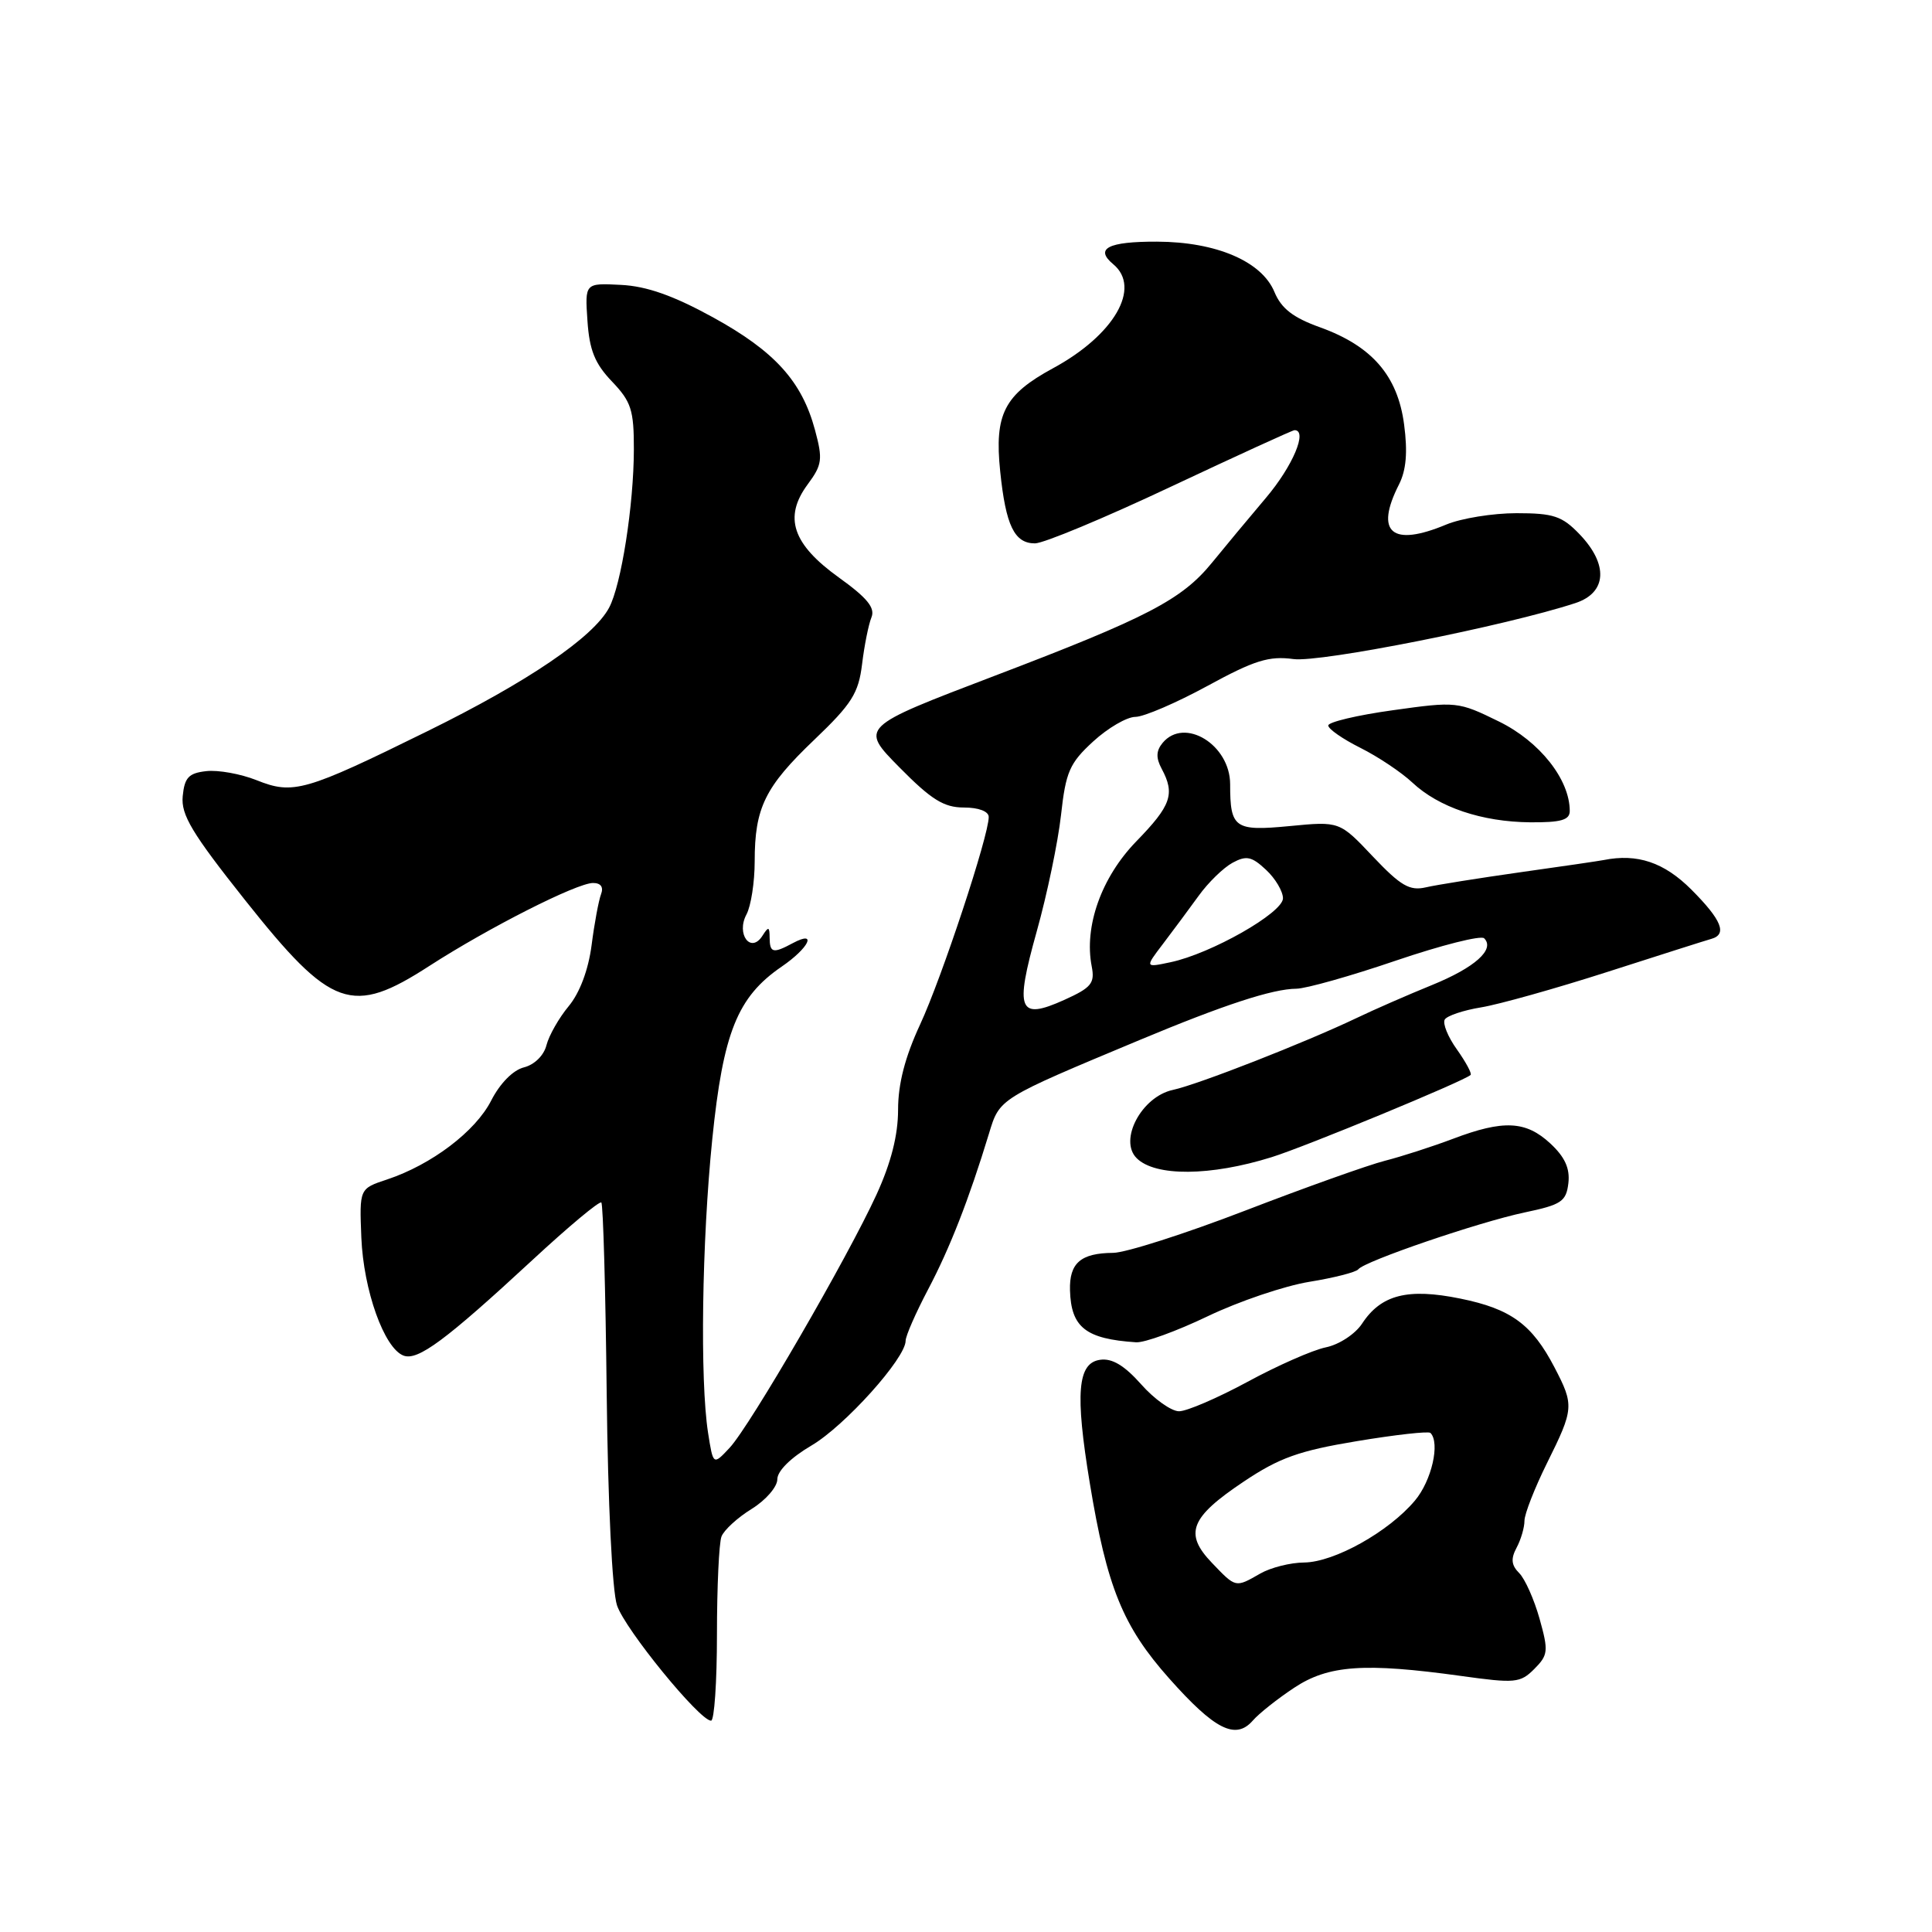 <?xml version="1.0" encoding="UTF-8" standalone="no"?>
<!DOCTYPE svg PUBLIC "-//W3C//DTD SVG 1.1//EN" "http://www.w3.org/Graphics/SVG/1.1/DTD/svg11.dtd" >
<svg xmlns="http://www.w3.org/2000/svg" xmlns:xlink="http://www.w3.org/1999/xlink" version="1.1" viewBox="0 0 256 256">
 <g >
 <path fill="currentColor"
d=" M 171.48 223.64 C 176.02 220.63 180.79 220.30 193.58 222.07 C 200.76 223.07 201.44 223.01 203.30 221.15 C 205.14 219.30 205.20 218.78 204.00 214.49 C 203.28 211.93 202.07 209.21 201.30 208.44 C 200.26 207.40 200.17 206.55 200.95 205.09 C 201.53 204.01 202.00 202.40 202.00 201.51 C 202.00 200.62 203.35 197.17 205.00 193.84 C 208.56 186.67 208.59 186.20 205.98 181.19 C 203.01 175.48 200.20 173.43 193.50 172.07 C 186.53 170.65 183.00 171.55 180.48 175.39 C 179.57 176.77 177.44 178.17 175.68 178.53 C 173.93 178.89 169.26 180.95 165.30 183.10 C 161.34 185.24 157.26 187.00 156.23 187.00 C 155.21 187.00 152.94 185.39 151.21 183.43 C 148.99 180.93 147.36 179.95 145.77 180.18 C 142.78 180.60 142.44 184.59 144.40 196.50 C 146.67 210.30 148.78 215.50 154.92 222.40 C 160.96 229.20 163.72 230.59 166.00 227.99 C 166.82 227.04 169.29 225.09 171.48 223.64 Z  M 95.00 216.58 C 95.00 210.30 95.27 204.46 95.60 203.60 C 95.93 202.74 97.73 201.09 99.60 199.94 C 101.47 198.78 103.00 197.02 103.00 196.01 C 103.00 194.91 104.78 193.15 107.52 191.54 C 111.92 188.96 120.00 179.98 120.00 177.66 C 120.00 177.02 121.34 173.97 122.97 170.87 C 125.86 165.40 128.39 158.92 131.04 150.22 C 132.47 145.51 132.28 145.63 151.00 137.81 C 162.20 133.13 168.63 131.03 171.78 131.01 C 173.04 131.00 178.98 129.33 184.98 127.28 C 190.99 125.24 196.24 123.91 196.66 124.33 C 198.13 125.80 195.43 128.21 189.73 130.53 C 186.56 131.82 182.07 133.78 179.74 134.90 C 172.90 138.16 158.76 143.70 155.41 144.42 C 151.27 145.31 148.21 151.07 150.61 153.46 C 153.06 155.92 160.41 155.86 168.50 153.33 C 172.97 151.94 193.96 143.27 194.86 142.44 C 195.06 142.26 194.24 140.74 193.05 139.06 C 191.85 137.39 191.13 135.60 191.44 135.09 C 191.75 134.59 193.92 133.86 196.26 133.48 C 198.59 133.10 206.12 130.99 213.00 128.78 C 219.88 126.57 226.06 124.60 226.75 124.41 C 228.91 123.81 228.13 121.90 224.12 117.88 C 220.50 114.26 216.96 113.07 212.50 113.96 C 211.96 114.07 207.01 114.80 201.50 115.57 C 196.00 116.35 190.34 117.25 188.92 117.58 C 186.78 118.07 185.59 117.37 181.92 113.50 C 177.50 108.82 177.50 108.82 170.88 109.46 C 163.59 110.16 163.00 109.74 163.00 103.92 C 163.00 98.68 156.94 94.96 154.05 98.44 C 153.19 99.48 153.15 100.42 153.93 101.87 C 155.72 105.21 155.19 106.73 150.58 111.47 C 145.94 116.24 143.62 122.76 144.66 128.06 C 145.09 130.28 144.61 130.87 141.05 132.48 C 134.95 135.23 134.43 133.94 137.38 123.39 C 138.75 118.50 140.19 111.58 140.59 108.00 C 141.22 102.27 141.73 101.11 144.85 98.25 C 146.80 96.46 149.32 94.99 150.45 94.99 C 151.58 94.98 155.87 93.13 159.99 90.89 C 166.22 87.49 168.15 86.89 171.39 87.33 C 174.97 87.81 199.59 82.92 208.75 79.91 C 212.92 78.54 213.15 74.81 209.31 70.80 C 206.99 68.38 205.86 68.00 200.94 68.00 C 197.81 68.00 193.63 68.68 191.65 69.50 C 184.43 72.52 182.13 70.58 185.37 64.20 C 186.33 62.31 186.54 59.92 186.05 56.24 C 185.20 49.78 181.79 45.85 174.91 43.37 C 171.34 42.09 169.78 40.88 168.87 38.69 C 167.19 34.63 161.17 32.05 153.31 32.02 C 146.82 32.00 145.01 32.93 147.51 35.01 C 151.27 38.13 147.63 44.41 139.52 48.80 C 133.06 52.31 131.75 54.87 132.53 62.45 C 133.27 69.65 134.41 72.00 137.14 72.00 C 138.28 72.00 146.37 68.63 155.13 64.50 C 163.89 60.38 171.27 57.00 171.53 57.00 C 173.31 57.00 171.31 61.75 167.75 65.96 C 165.41 68.72 162.21 72.58 160.62 74.53 C 156.61 79.46 152.08 81.82 131.71 89.58 C 113.93 96.36 113.93 96.36 119.18 101.68 C 123.40 105.96 125.07 107.00 127.72 107.00 C 129.67 107.00 131.01 107.51 131.01 108.25 C 131.04 110.67 124.79 129.58 121.91 135.77 C 119.92 140.06 119.00 143.62 119.00 147.04 C 119.00 150.42 118.07 154.07 116.15 158.27 C 112.33 166.62 99.40 188.92 96.68 191.84 C 94.50 194.17 94.50 194.17 93.82 189.84 C 92.74 182.87 93.00 164.51 94.38 150.94 C 95.82 136.81 97.71 132.11 103.55 128.10 C 107.20 125.61 108.35 123.21 105.07 124.96 C 102.43 126.38 102.00 126.28 101.98 124.25 C 101.97 122.77 101.83 122.73 101.03 123.99 C 99.49 126.42 97.51 123.78 98.91 121.17 C 99.51 120.05 100.00 116.88 100.00 114.13 C 100.00 107.03 101.36 104.26 107.91 98.01 C 112.87 93.27 113.76 91.86 114.23 88.00 C 114.53 85.52 115.09 82.74 115.47 81.81 C 115.99 80.54 114.91 79.22 111.15 76.52 C 105.00 72.10 103.81 68.54 107.01 64.20 C 108.95 61.58 109.04 60.87 107.99 56.97 C 106.25 50.51 102.65 46.54 94.46 42.04 C 89.23 39.17 85.69 37.92 82.29 37.75 C 77.50 37.50 77.50 37.50 77.84 42.50 C 78.10 46.39 78.82 48.18 81.09 50.55 C 83.64 53.22 84.00 54.33 83.99 59.55 C 83.98 66.89 82.32 77.54 80.70 80.54 C 78.61 84.45 69.92 90.35 56.67 96.87 C 40.41 104.88 38.85 105.32 34.00 103.38 C 31.89 102.54 28.89 102.00 27.33 102.18 C 25.00 102.44 24.45 103.03 24.21 105.50 C 23.97 107.97 25.43 110.40 32.48 119.28 C 43.93 133.69 46.61 134.64 56.91 127.98 C 64.72 122.94 76.43 117.00 78.58 117.00 C 79.62 117.00 80.00 117.55 79.64 118.49 C 79.33 119.31 78.76 122.34 78.39 125.24 C 77.96 128.52 76.82 131.56 75.35 133.33 C 74.06 134.88 72.74 137.21 72.41 138.49 C 72.07 139.85 70.82 141.08 69.43 141.43 C 67.98 141.79 66.25 143.55 65.08 145.84 C 63.00 149.92 57.18 154.33 51.28 156.29 C 47.62 157.50 47.62 157.50 47.88 164.00 C 48.17 170.97 50.90 178.64 53.46 179.62 C 55.35 180.35 59.04 177.61 70.55 166.96 C 75.33 162.53 79.44 159.10 79.68 159.34 C 79.92 159.58 80.24 170.97 80.39 184.64 C 80.55 199.15 81.12 210.85 81.76 212.73 C 82.83 215.91 92.70 228.00 94.22 228.00 C 94.65 228.00 95.00 222.86 95.00 216.58 Z  M 160.03 174.41 C 164.14 172.44 170.19 170.39 173.48 169.85 C 176.76 169.32 179.69 168.57 179.98 168.19 C 180.79 167.12 195.87 161.96 202.00 160.66 C 206.91 159.63 207.53 159.21 207.82 156.76 C 208.04 154.81 207.35 153.30 205.42 151.51 C 202.18 148.51 199.22 148.36 192.52 150.90 C 189.76 151.94 185.70 153.25 183.50 153.81 C 181.30 154.37 172.97 157.34 165.00 160.41 C 157.03 163.48 149.15 166.00 147.50 166.01 C 143.20 166.04 141.68 167.36 141.78 170.97 C 141.92 175.89 143.86 177.42 150.53 177.86 C 151.64 177.94 155.92 176.38 160.03 174.41 Z  M 208.00 107.46 C 208.00 103.28 204.01 98.24 198.61 95.60 C 193.21 92.95 192.97 92.93 184.56 94.11 C 179.85 94.76 176.00 95.68 176.00 96.13 C 176.00 96.59 177.91 97.92 180.25 99.09 C 182.59 100.26 185.69 102.33 187.14 103.69 C 190.65 106.98 196.35 108.90 202.75 108.96 C 206.83 108.99 208.00 108.66 208.00 107.46 Z  M 160.59 207.09 C 156.86 203.20 157.70 201.07 164.80 196.32 C 169.50 193.17 172.13 192.23 179.79 190.96 C 184.90 190.11 189.29 189.62 189.54 189.87 C 190.85 191.18 189.70 196.21 187.48 198.84 C 184.01 202.97 176.81 206.99 172.82 207.04 C 170.99 207.05 168.38 207.71 167.00 208.50 C 163.68 210.40 163.78 210.42 160.59 207.09 Z  M 154.10 125.07 C 155.42 123.34 157.54 120.47 158.82 118.71 C 160.09 116.94 162.12 114.97 163.32 114.32 C 165.15 113.33 165.86 113.48 167.75 115.25 C 168.99 116.40 170.00 118.11 170.00 119.03 C 170.00 120.95 160.47 126.37 155.10 127.50 C 151.70 128.22 151.70 128.22 154.10 125.07 Z "/>
</g>
</svg>